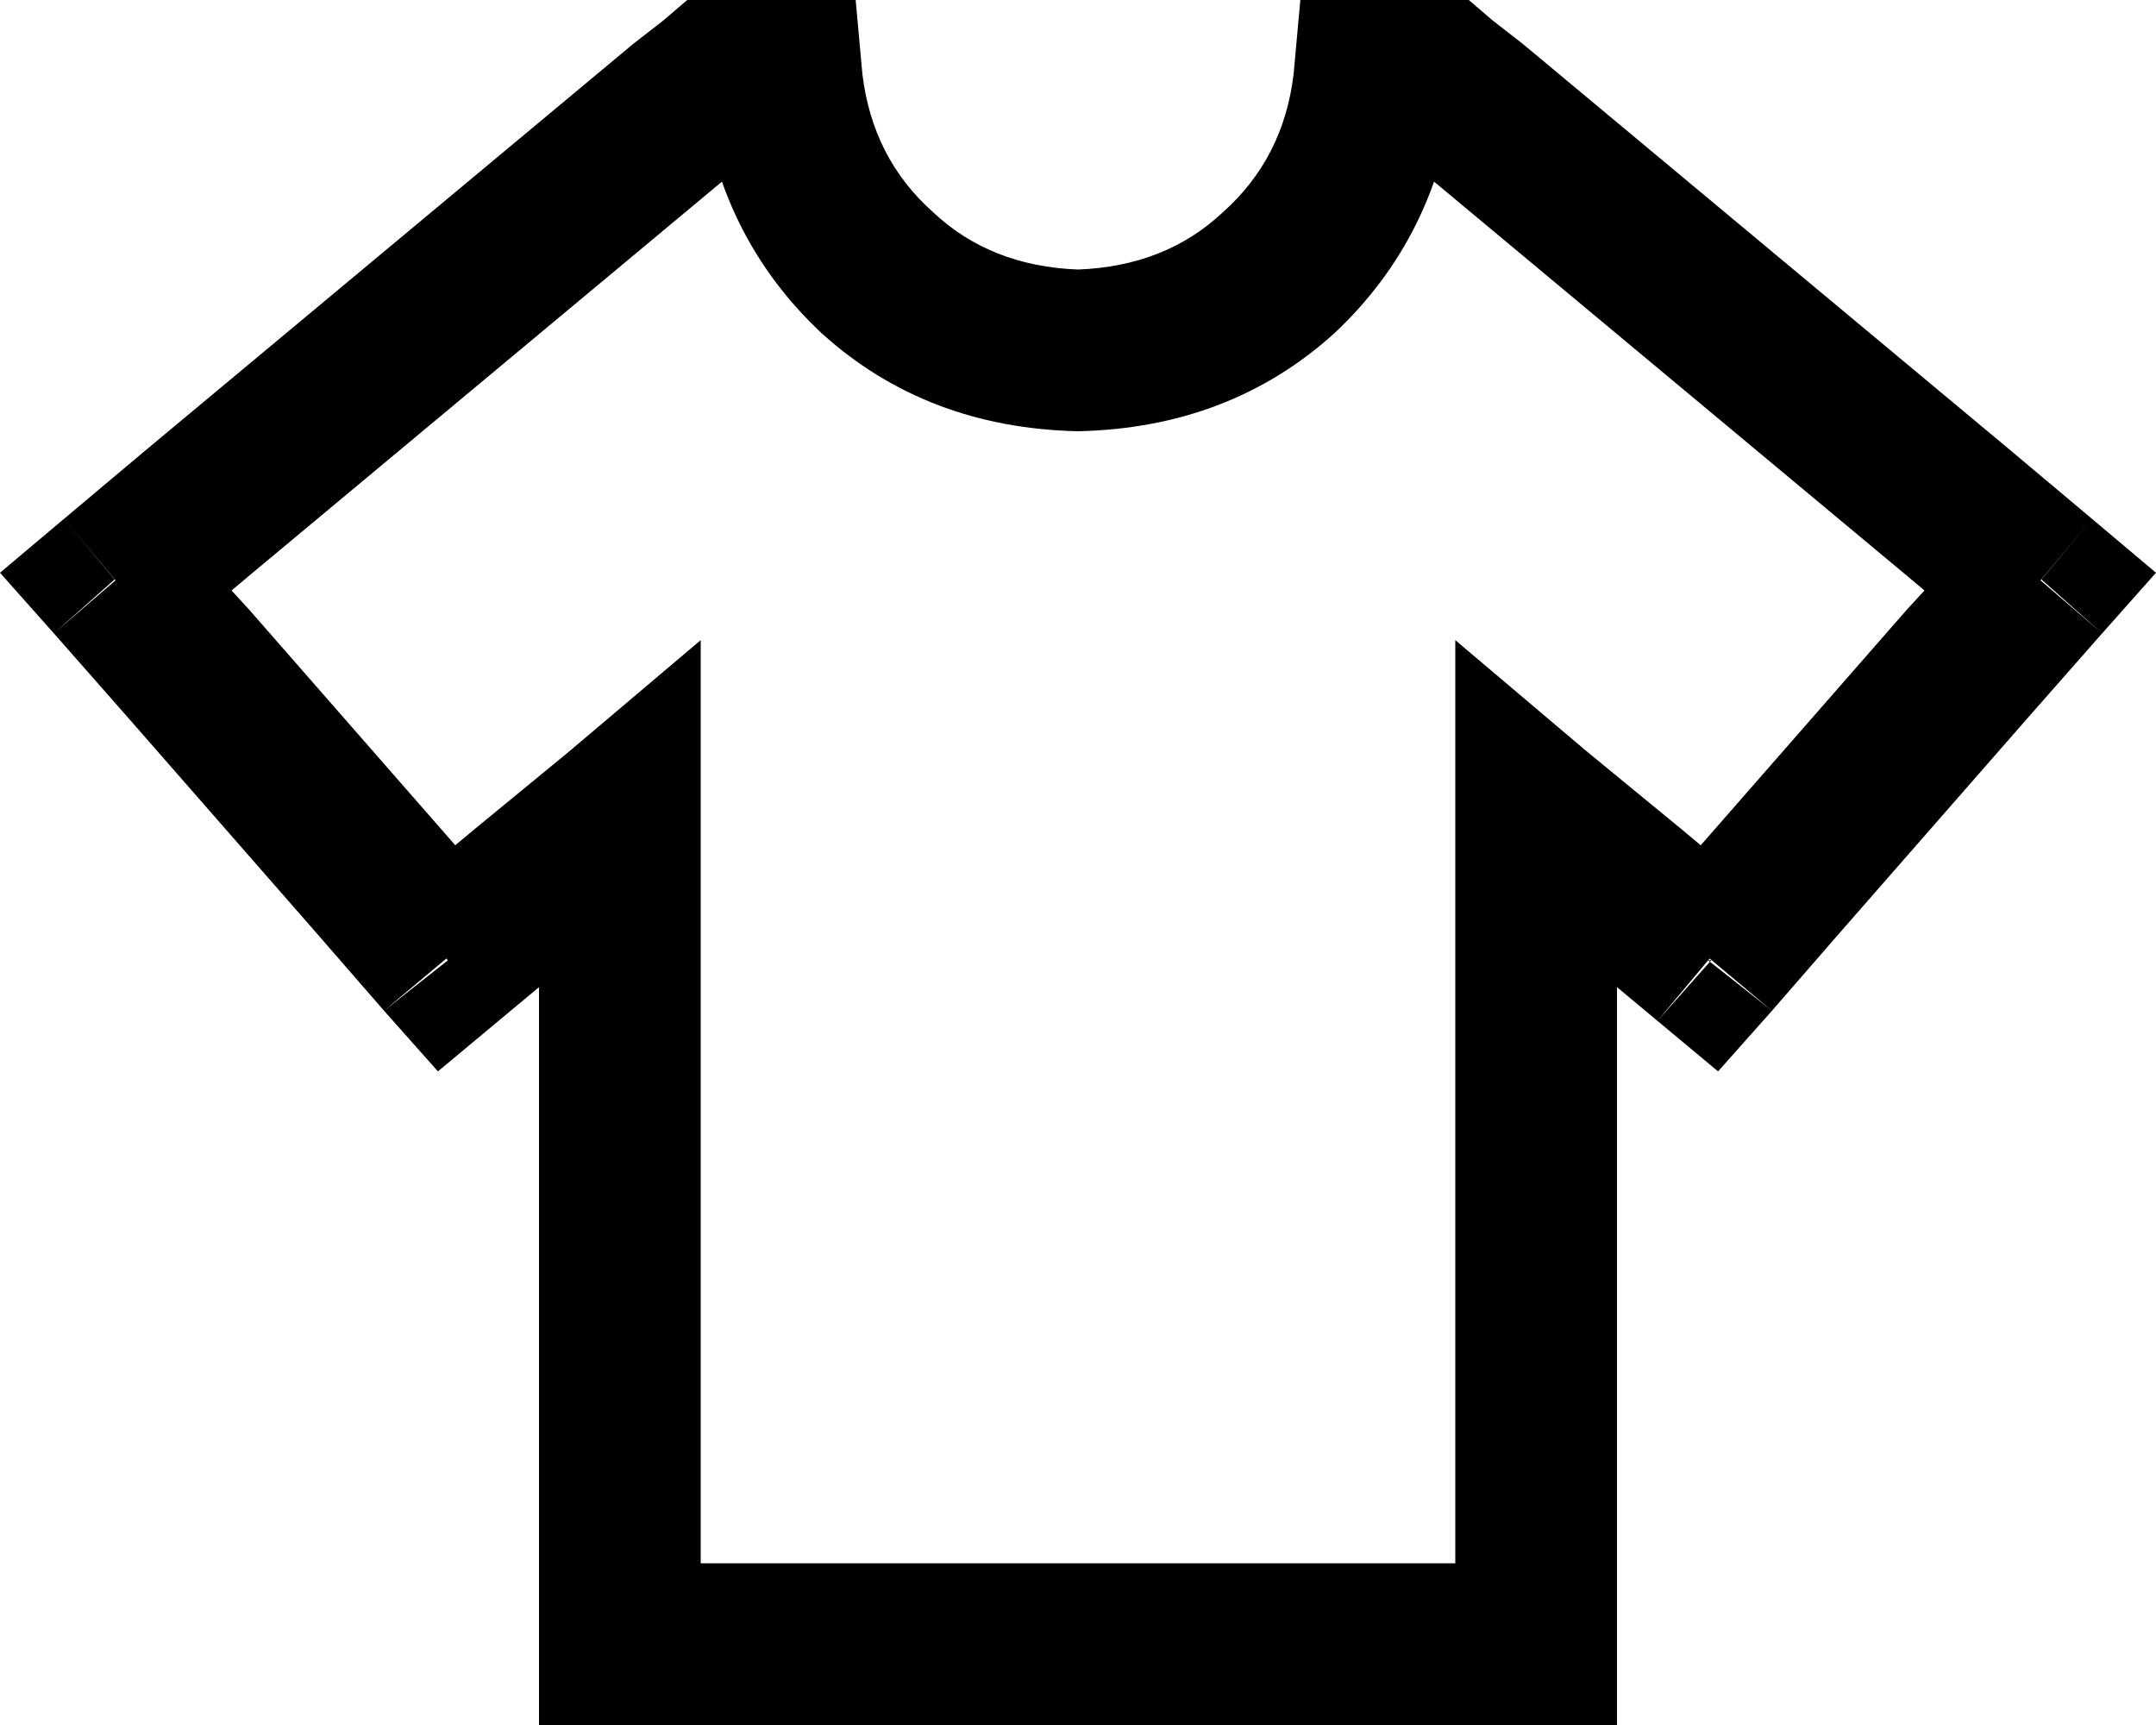 <svg xmlns="http://www.w3.org/2000/svg" viewBox="0 0 640 512">
    <path d="M 232 24 L 256 22 L 254 0 L 232 0 L 232 24 L 232 24 Z M 408 24 L 408 0 L 386 0 L 384 22 L 408 24 L 408 24 Z M 428 24 L 443 6 L 436 0 L 428 0 L 428 24 L 428 24 Z M 437 31 L 421 50 L 421 50 L 437 32 L 437 31 Z M 581 151 L 596 133 L 596 133 L 580 151 L 581 151 Z M 606 172 L 624 188 L 640 170 L 621 154 L 606 172 L 606 172 Z M 584 197 L 602 213 L 584 197 L 584 197 Z M 528 261 L 510 245 L 528 261 L 528 261 Z M 508 285 L 492 303 L 510 318 L 526 300 L 507 285 L 508 285 Z M 484 265 L 468 283 L 484 265 L 484 265 Z M 456 242 L 471 223 L 432 190 L 432 242 L 456 242 L 456 242 Z M 456 488 L 456 512 L 480 512 L 480 488 L 456 488 L 456 488 Z M 184 488 L 160 488 L 160 512 L 184 512 L 184 488 L 184 488 Z M 184 242 L 208 242 L 208 190 L 169 223 L 184 242 L 184 242 Z M 157 265 L 141 246 L 157 265 L 157 265 Z M 133 285 L 114 300 L 130 318 L 148 303 L 133 285 L 133 285 Z M 112 261 L 130 245 L 112 261 L 112 261 Z M 56 197 L 74 181 L 56 197 L 56 197 Z M 34 172 L 19 154 L 0 170 L 16 188 L 34 172 L 34 172 Z M 60 151 L 44 133 L 44 133 L 60 151 L 60 151 Z M 204 31 L 219 50 L 219 50 L 204 31 L 204 31 Z M 212 24 L 212 0 L 204 0 L 197 6 L 212 24 L 212 24 Z M 232 0 L 224 0 L 224 48 L 232 48 L 232 0 L 232 0 Z M 320 80 Q 294 79 277 63 L 277 63 Q 259 47 256 22 L 208 26 Q 213 70 244 99 Q 275 127 320 128 L 320 80 L 320 80 Z M 384 22 Q 381 47 363 63 L 363 63 Q 346 79 320 80 L 320 128 Q 365 127 396 99 Q 427 70 432 26 L 384 22 L 384 22 Z M 416 0 L 408 0 L 408 48 L 416 48 L 416 0 L 416 0 Z M 428 0 L 416 0 L 416 48 L 428 48 L 428 0 L 428 0 Z M 452 13 L 443 6 L 412 42 L 421 50 L 452 13 L 452 13 Z M 596 133 L 452 13 L 421 50 L 565 170 L 596 133 L 596 133 Z M 621 154 L 596 133 L 565 170 L 590 191 L 621 154 L 621 154 Z M 602 213 L 624 188 L 588 157 L 566 181 L 602 213 L 602 213 Z M 546 277 L 602 213 L 566 181 L 510 245 L 546 277 L 546 277 Z M 526 300 L 546 277 L 510 245 L 489 269 L 526 300 L 526 300 Z M 468 283 L 492 303 L 523 266 L 499 246 L 468 283 L 468 283 Z M 441 260 L 468 283 L 499 246 L 471 223 L 441 260 L 441 260 Z M 432 242 L 432 488 L 480 488 L 480 242 L 432 242 L 432 242 Z M 456 464 L 184 464 L 184 512 L 456 512 L 456 464 L 456 464 Z M 208 488 L 208 242 L 160 242 L 160 488 L 208 488 L 208 488 Z M 172 283 L 199 260 L 169 223 L 141 246 L 172 283 L 172 283 Z M 148 303 L 172 283 L 141 246 L 117 266 L 148 303 L 148 303 Z M 94 277 L 114 300 L 151 269 L 130 245 L 94 277 L 94 277 Z M 38 213 L 94 277 L 130 245 L 74 181 L 38 213 L 38 213 Z M 16 188 L 38 213 L 74 181 L 52 157 L 16 188 L 16 188 Z M 44 133 L 19 154 L 50 191 L 75 170 L 44 133 L 44 133 Z M 188 13 L 44 133 L 75 170 L 219 50 L 188 13 L 188 13 Z M 197 6 L 188 13 L 219 50 L 228 43 L 197 6 L 197 6 Z M 224 0 L 212 0 L 212 48 L 224 48 L 224 0 L 224 0 Z"/>
</svg>
